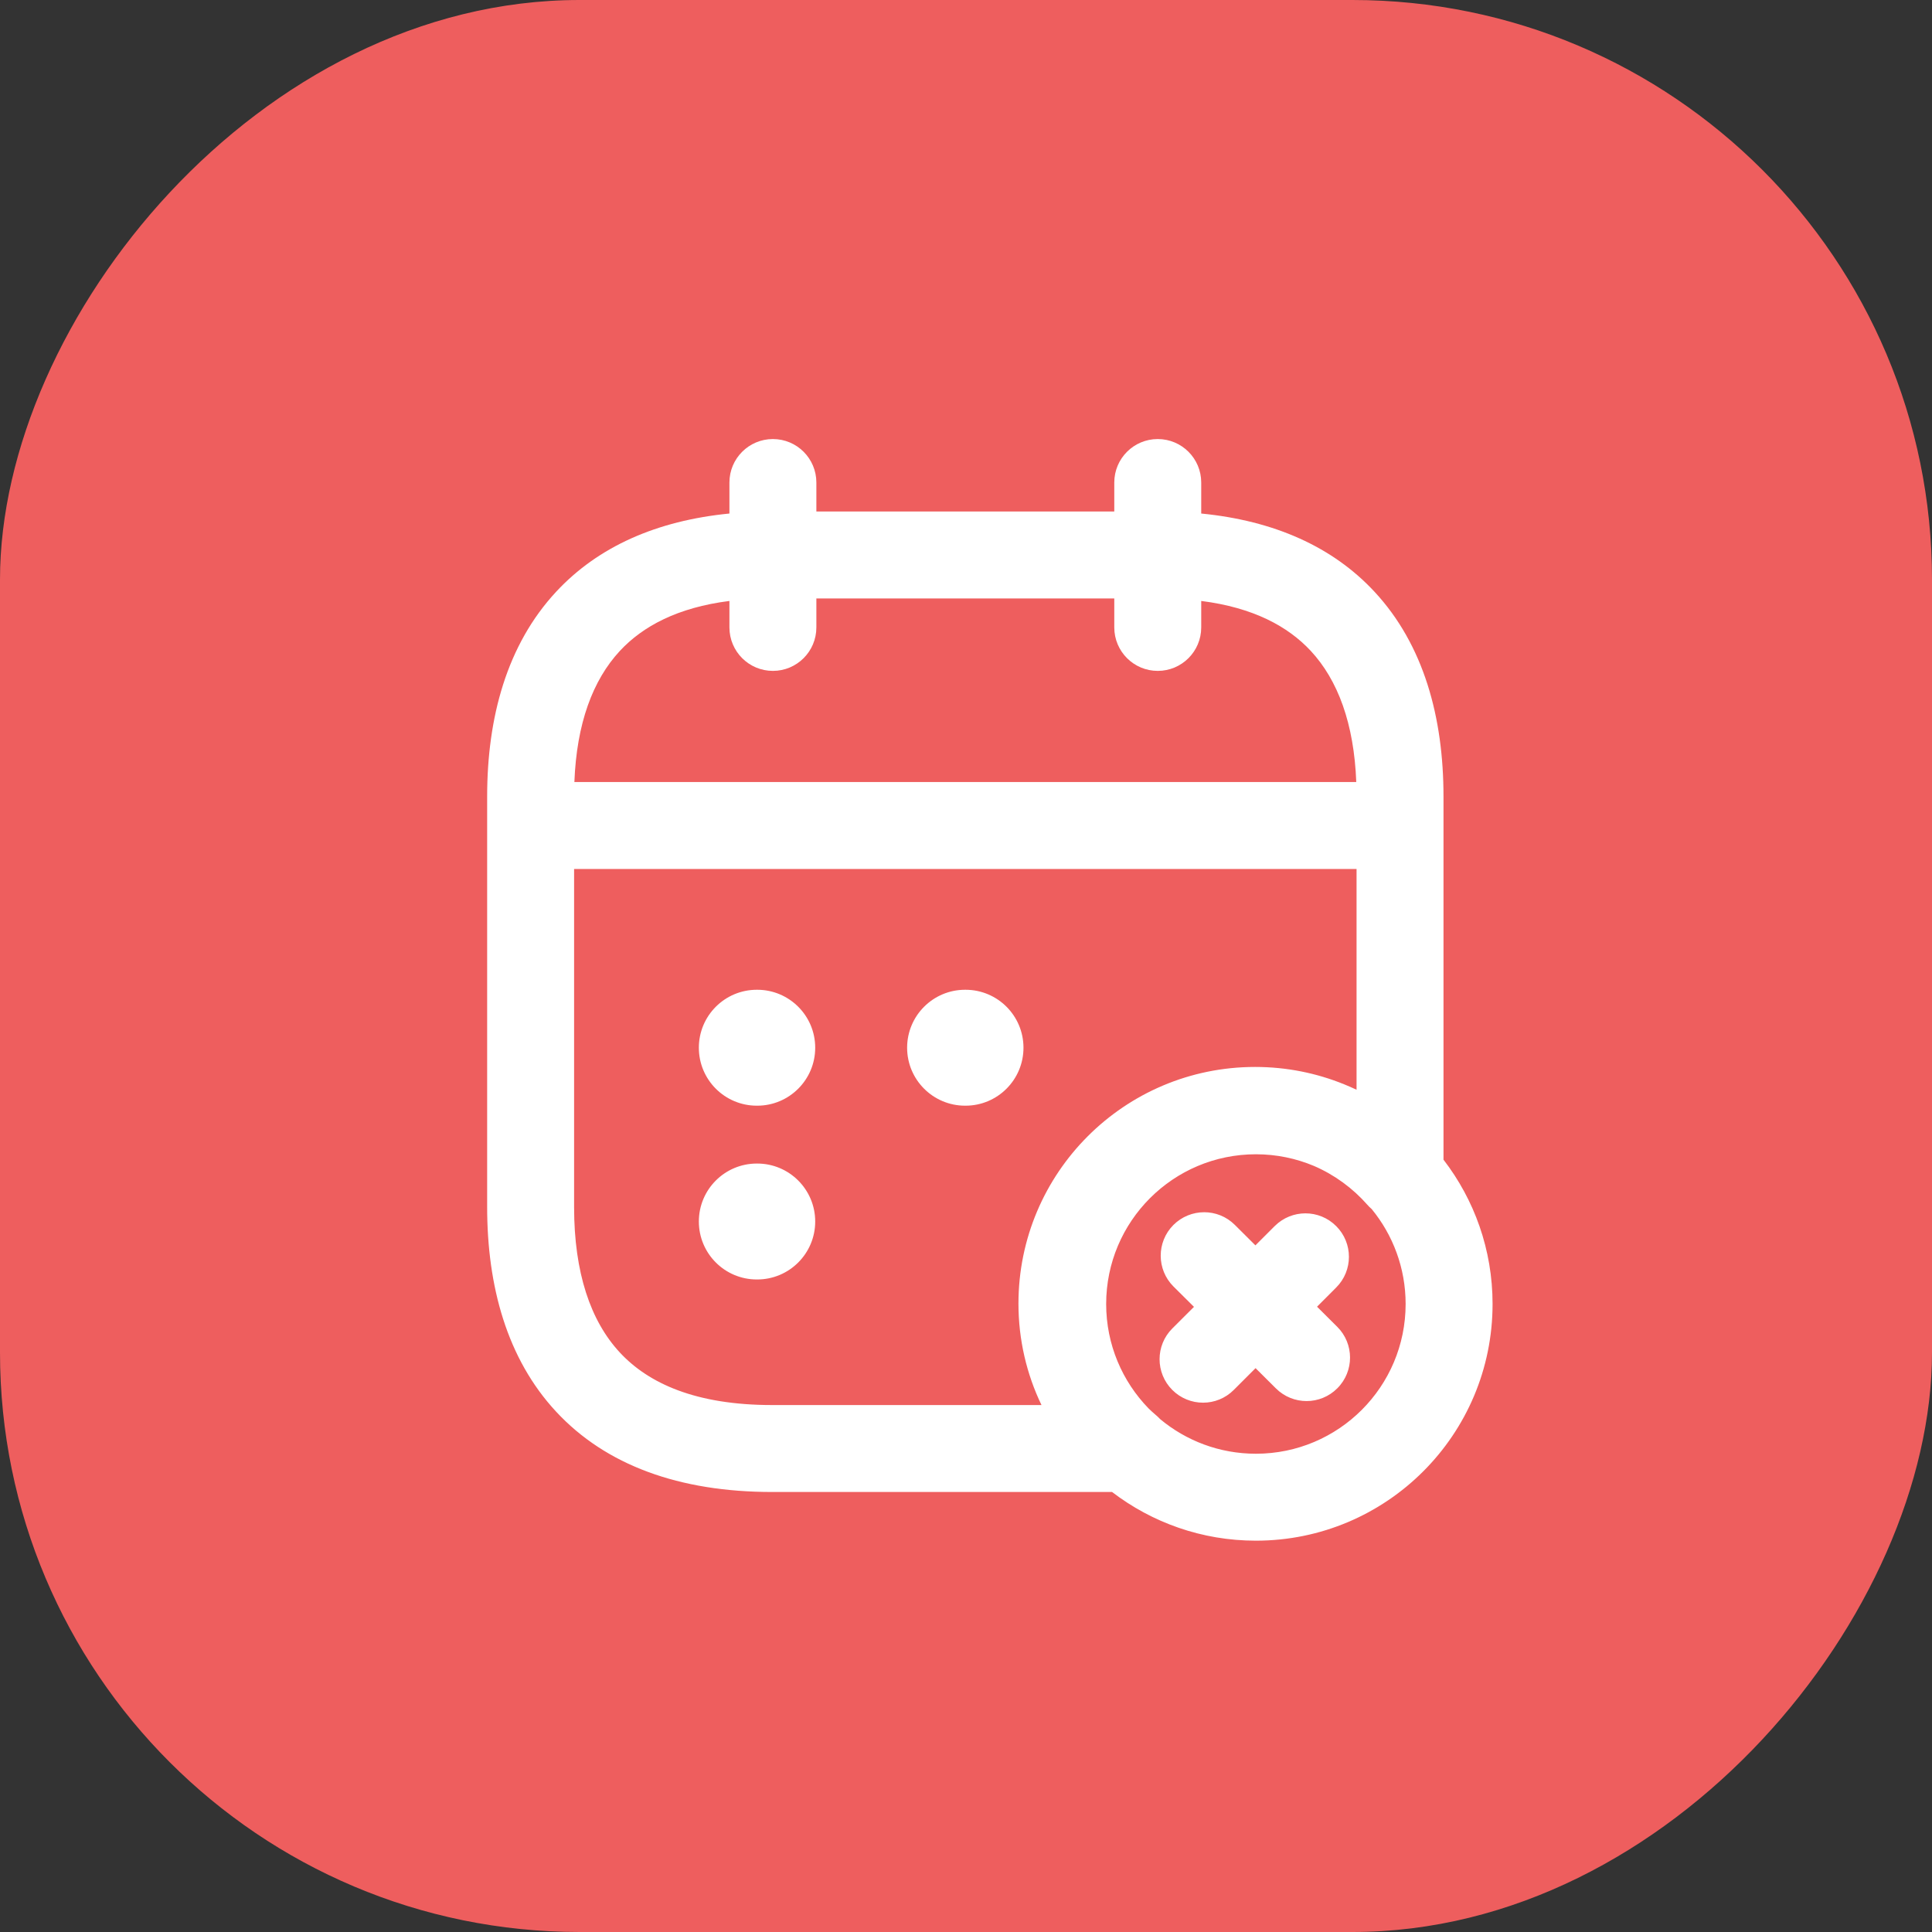 <svg width="40" height="40" viewBox="0 0 40 40" fill="none" xmlns="http://www.w3.org/2000/svg">
<rect x="0" y="0" width="40" height="40" fill="#333333" stroke="none"/>
<rect width="40" height="40" rx="12" transform="matrix(-1 0 0 1 40 0)" fill="#EE5E5E"/>
<path fill-rule="evenodd" clip-rule="evenodd" d="M16.902 9.99C16.902 9.493 16.499 9.09 16.002 9.09C15.505 9.09 15.102 9.493 15.102 9.99V10.632C13.594 10.78 12.38 11.319 11.514 12.252C10.495 13.349 10.086 14.852 10.086 16.49V24.99C10.086 26.628 10.495 28.13 11.514 29.227C12.544 30.336 14.064 30.89 15.986 30.89H23.024C23.85 31.522 24.882 31.898 26.002 31.898C28.708 31.898 30.902 29.704 30.902 26.998C30.902 25.873 30.523 24.837 29.886 24.01V16.49C29.886 14.852 29.477 13.349 28.458 12.252C27.592 11.319 26.378 10.78 24.87 10.632V9.99C24.87 9.493 24.467 9.09 23.97 9.09C23.473 9.09 23.07 9.493 23.07 9.99V10.59H16.902V9.99ZM12.833 13.477C13.308 12.966 14.028 12.578 15.102 12.442V12.99C15.102 13.487 15.505 13.89 16.002 13.89C16.499 13.89 16.902 13.487 16.902 12.99V12.39H23.07V12.99C23.07 13.487 23.473 13.89 23.97 13.89C24.467 13.89 24.87 13.487 24.87 12.99V12.442C25.944 12.578 26.664 12.966 27.139 13.477C27.7 14.082 28.034 14.981 28.08 16.191H11.892C11.938 14.981 12.272 14.082 12.833 13.477ZM11.886 17.991H28.086V22.562C28.001 22.522 27.915 22.484 27.828 22.449C27.26 22.218 26.639 22.09 25.986 22.09C23.279 22.09 21.086 24.283 21.086 26.99C21.086 27.735 21.255 28.451 21.563 29.09H15.986C14.408 29.09 13.428 28.643 12.833 28.002C12.227 27.349 11.886 26.352 11.886 24.99V17.991ZM26.002 30.098C25.247 30.098 24.555 29.828 24.018 29.38C23.992 29.352 23.964 29.325 23.934 29.3C23.882 29.256 23.831 29.21 23.781 29.161C23.237 28.602 22.902 27.839 22.902 26.998C22.902 25.286 24.29 23.898 26.002 23.898C26.428 23.898 26.834 23.984 27.203 24.139C27.63 24.323 28.007 24.6 28.31 24.944C28.338 24.976 28.367 25.005 28.399 25.032C28.838 25.567 29.102 26.252 29.102 26.998C29.102 28.71 27.714 30.098 26.002 30.098ZM24.293 25.363C24.644 25.011 25.214 25.009 25.566 25.36L25.992 25.784L26.391 25.385C26.743 25.033 27.313 25.033 27.664 25.385C28.016 25.736 28.016 26.306 27.664 26.657L27.268 27.054L27.686 27.47C28.038 27.82 28.04 28.39 27.689 28.742C27.338 29.095 26.769 29.096 26.416 28.745L25.995 28.326L25.544 28.777C25.193 29.129 24.623 29.129 24.271 28.777C23.92 28.426 23.92 27.856 24.271 27.505L24.72 27.057L24.296 26.636C23.944 26.285 23.943 25.715 24.293 25.363ZM19.981 20.492C19.319 20.492 18.781 21.029 18.781 21.692C18.781 22.355 19.319 22.892 19.981 22.892H19.99C20.653 22.892 21.19 22.355 21.19 21.692C21.19 21.029 20.653 20.492 19.99 20.492H19.981ZM14.469 21.692C14.469 21.029 15.006 20.492 15.669 20.492H15.678C16.34 20.492 16.878 21.029 16.878 21.692C16.878 22.355 16.34 22.892 15.678 22.892H15.669C15.006 22.892 14.469 22.355 14.469 21.692ZM15.669 24.09C15.006 24.09 14.469 24.627 14.469 25.29C14.469 25.953 15.006 26.49 15.669 26.49H15.678C16.34 26.49 16.878 25.953 16.878 25.29C16.878 24.627 16.34 24.09 15.678 24.09H15.669Z" fill="white"/>
</svg>
